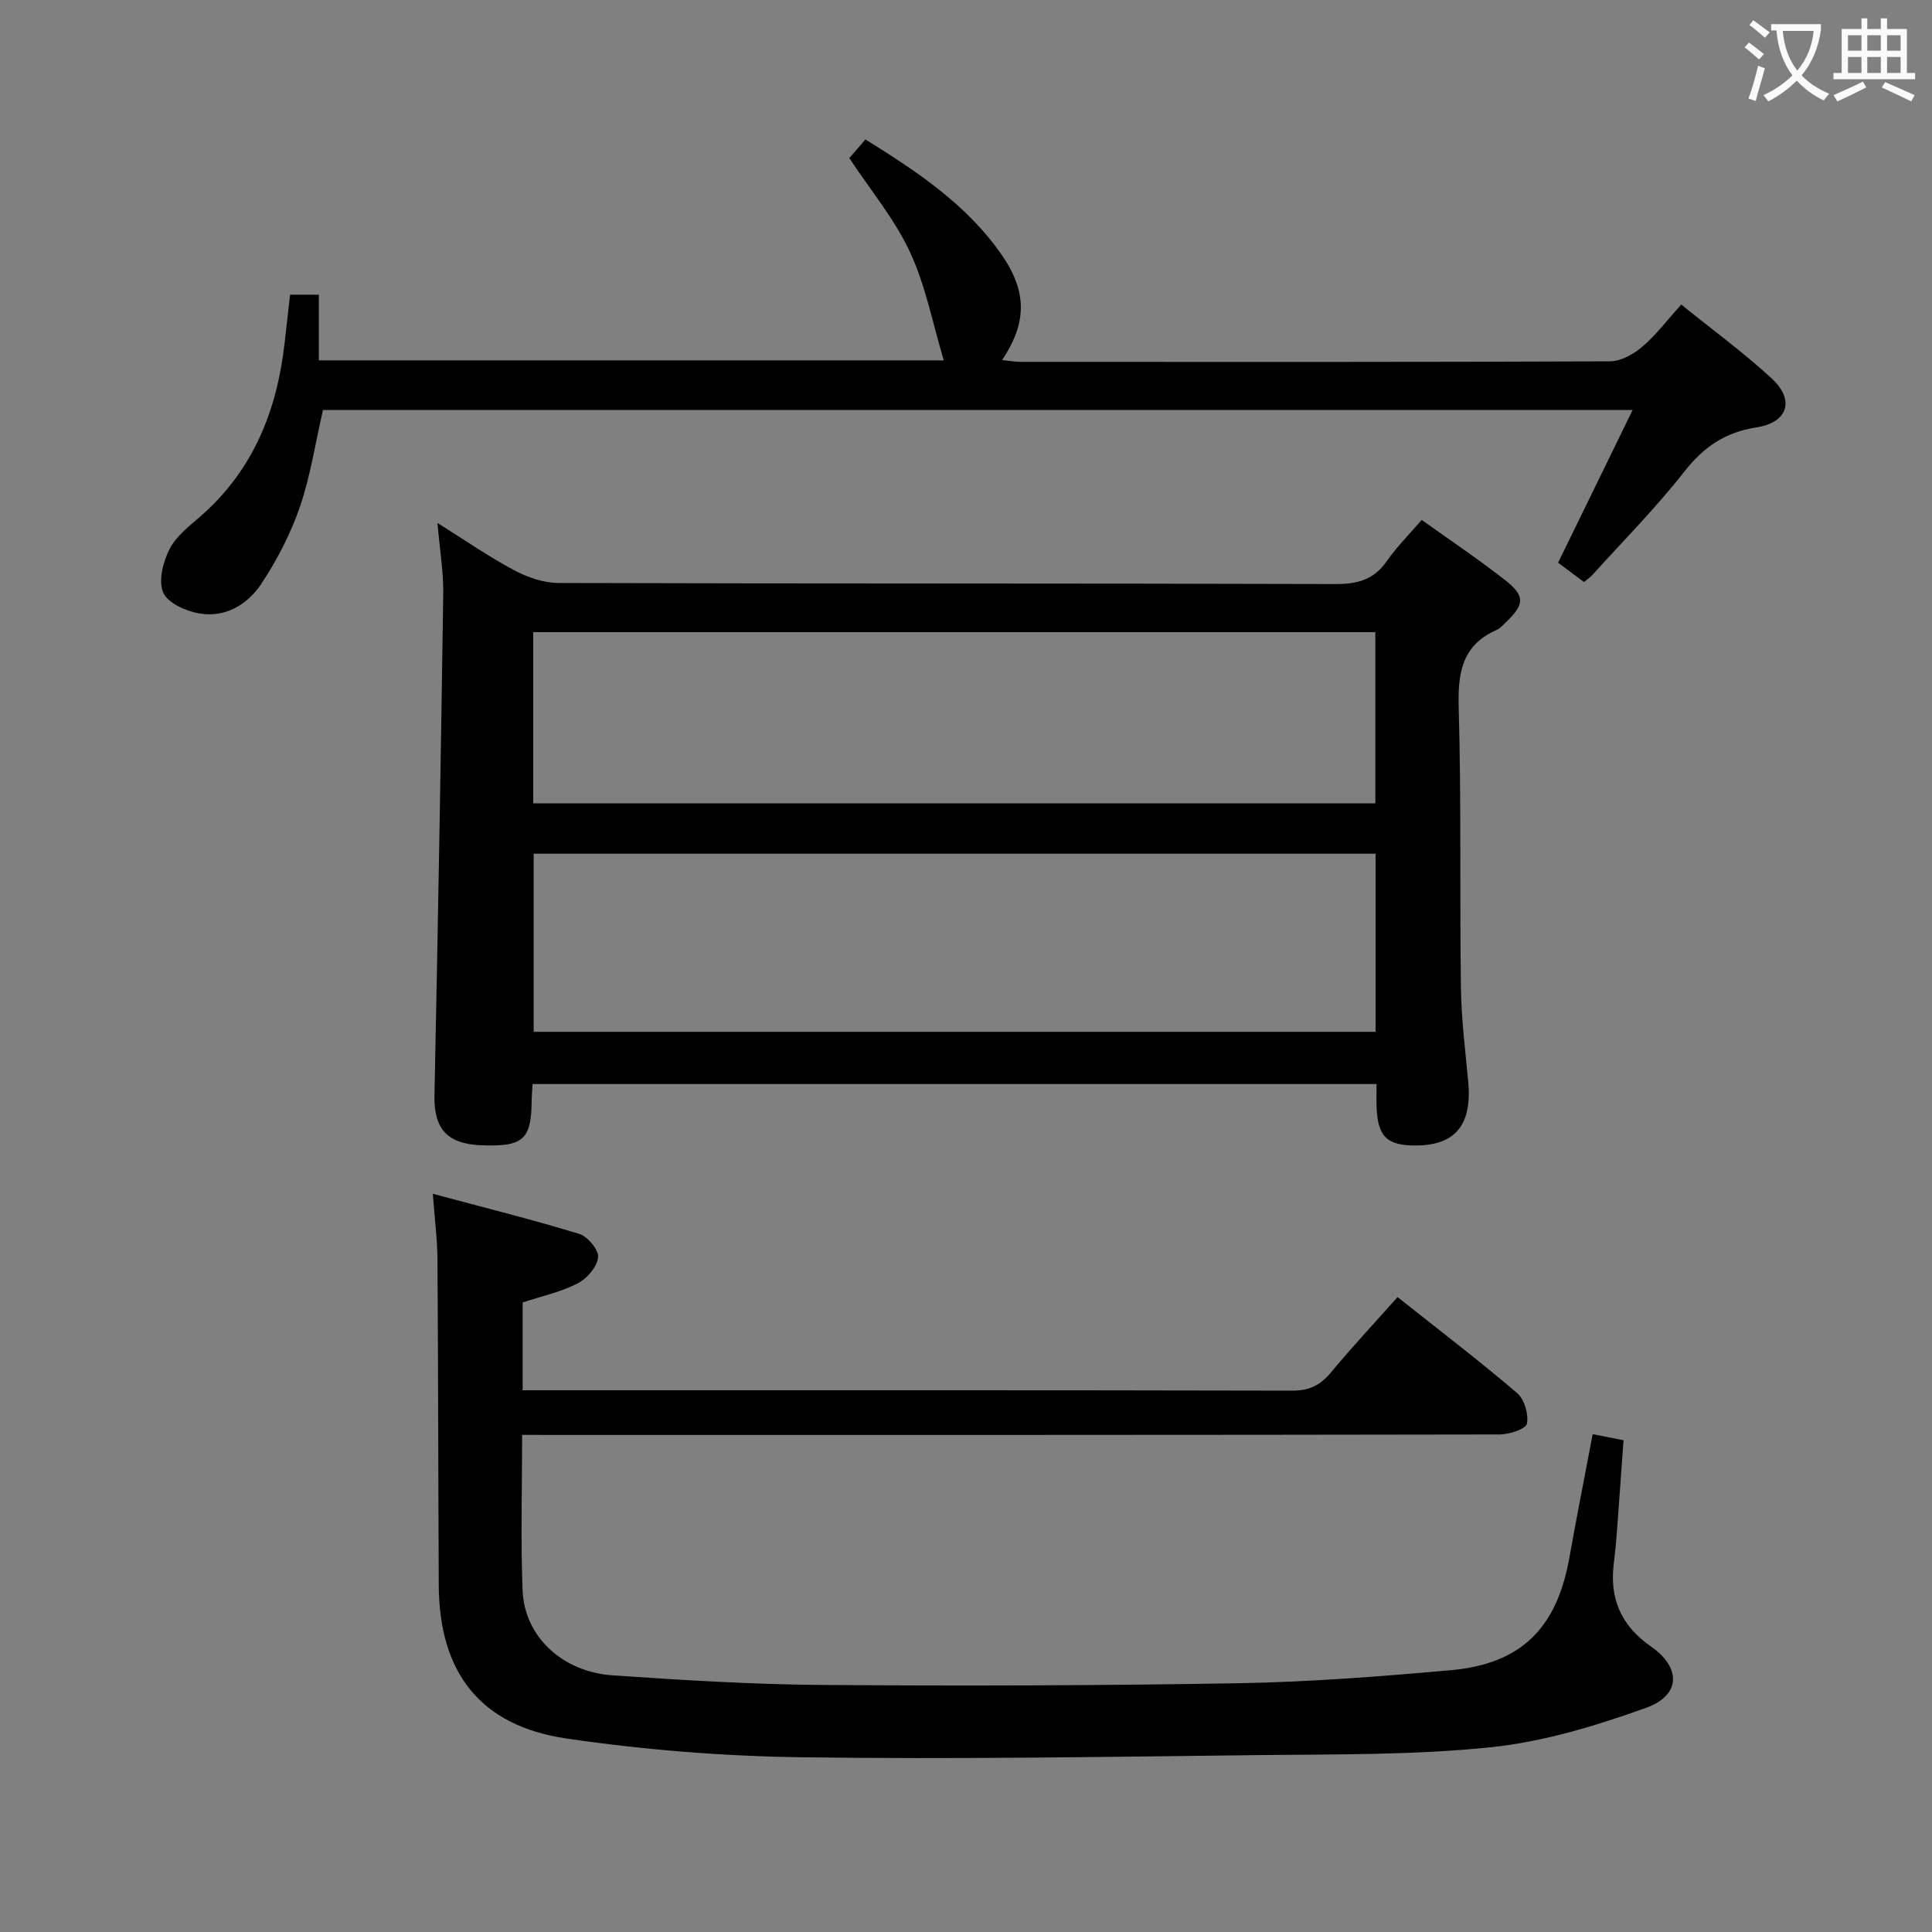 <svg enable-background="new 0 0 400 400" viewBox="0 0 400 400" xmlns="http://www.w3.org/2000/svg"><rect x="0" y="0" width="400" height="400" fill="#808080" stroke="none"/><g fill="#010000"><path d="m285 224.44c-58.67 0-116.58 0-174.74 0-.07 1.38-.18 2.51-.19 3.63-.08 7.9-1.81 9.4-10.5 9.04-7.08-.29-9.76-3.49-9.62-10.36.72-34.61 1.32-69.22 1.82-103.84.06-4.45-.7-8.91-1.2-14.64 5.83 3.65 10.65 7.01 15.8 9.75 2.78 1.48 6.12 2.67 9.22 2.68 53.65.16 107.31.05 160.96.22 4.57.01 7.9-.92 10.56-4.73 2.07-2.97 4.68-5.57 7.24-8.55 5.92 4.24 11.73 8.13 17.21 12.42 4.25 3.32 4.11 5.07.24 8.76-.6.57-1.18 1.27-1.91 1.59-7.27 3.18-8.09 8.98-7.88 16.2.55 19.31.19 38.65.46 57.97.09 6.46.91 12.92 1.51 19.37.82 8.85-2.6 13.13-10.69 13.21-6.1.06-8.05-1.8-8.28-7.91-.06-1.48-.01-2.96-.01-4.81zm-174.51-47.69v36.88h174.31c0-12.41 0-24.5 0-36.88-58.24 0-116.28 0-174.31 0zm174.26-45.87c-58.38 0-116.4 0-174.35 0v35.44h174.35c0-11.88 0-23.49 0-35.44z"/><path d="m108.1 297.07c0 11.25-.32 21.75.1 32.22.38 9.5 8.17 16.85 18.62 17.57 14.43.99 28.89 1.88 43.34 1.99 28.83.21 57.66.14 86.48-.36 14.61-.26 29.23-1.4 43.79-2.7 14.51-1.3 21.89-8.72 24.48-23.23 1.51-8.45 3.18-16.87 4.84-25.63 2.24.44 3.99.78 6.38 1.25-.46 6.39-.9 12.78-1.38 19.17-.16 2.16-.38 4.31-.64 6.45-.88 7.27 1.55 12.8 7.72 17.1 6.3 4.39 6.14 10.12-1.01 12.68-10.37 3.72-21.22 7.03-32.1 8.16-15.85 1.65-31.92 1.45-47.89 1.63-31.65.36-63.3.89-94.94.45-16.23-.22-32.55-1.53-48.6-3.88-17.93-2.63-26.37-13.7-26.45-31.78-.11-22.5-.11-44.99-.27-67.49-.03-4.1-.56-8.19-.96-13.51 10.69 2.87 20.59 5.33 30.33 8.31 1.74.53 4.07 3.36 3.89 4.87-.23 1.98-2.31 4.4-4.24 5.38-3.48 1.78-7.44 2.64-11.38 3.94v18.18h5.33c51.33 0 102.66-.04 153.99.08 3.54.01 5.84-1.13 8.04-3.78 4.34-5.24 8.99-10.21 13.78-15.59 8.46 6.71 16.77 13.06 24.72 19.84 1.52 1.29 2.44 4.39 2.07 6.36-.21 1.1-3.66 2.24-5.65 2.24-65.33.12-130.66.1-195.99.1-1.96-.02-3.93-.02-6.4-.02z"/><path d="m60.06 61.01h5.95v13.6h129.39c-2.28-7.59-3.74-15.4-6.98-22.38-3.16-6.82-8.15-12.79-12.58-19.5.77-.88 1.94-2.24 3.34-3.86 10.61 6.6 20.82 13.36 28.05 23.66 5.41 7.7 5.5 14.15.25 22.01 1.43.15 2.63.38 3.83.38 40.67.02 81.33.06 122-.11 2.27-.01 4.9-1.47 6.71-3.02 2.86-2.44 5.17-5.53 8.06-8.74 6.46 5.23 12.9 9.93 18.73 15.3 4.83 4.45 3.39 9.13-3.16 10.14-6.53 1-10.97 4.09-14.99 9.23-5.84 7.45-12.56 14.22-18.92 21.26-.43.48-.98.84-1.79 1.53-1.73-1.3-3.41-2.56-5.36-4.01 5.11-10.48 10.13-20.75 15.43-31.62-90.76 0-180.95 0-271.15 0-1.61 6.99-2.61 13.75-4.79 20.09-1.92 5.56-4.72 10.97-7.97 15.89-2.83 4.28-7.44 7.08-12.83 6.15-2.77-.47-6.56-2.16-7.49-4.33-1.04-2.43-.03-6.36 1.32-9.01 1.37-2.69 4.1-4.77 6.48-6.84 10.88-9.54 15.79-21.92 17.35-35.93.35-3.14.71-6.27 1.12-9.89z"/></g><path d="m362.1 8.8c1.1.8 2.1 1.6 3.1 2.4l-1 1.1c-1.3-1.1-2.3-2-3-2.5zm1.9 4.8c.5.2.9.4 1.4.5-.6 2.3-1.3 4.5-1.9 6.8l-1.5-.5c.8-2.1 1.4-4.3 2-6.8zm-1-9.4c1.3.9 2.4 1.8 3.4 2.5l-1 1.1c-1.4-1.2-2.4-2.1-3.2-2.6zm3.7 2.2v-1.4h10.3v1.2c-.5 3.6-1.8 6.8-4 9.4 1.5 1.6 3.4 2.8 5.7 3.8-.3.4-.7.8-1.1 1.4-2.3-1.1-4.1-2.5-5.6-4.1-1.6 1.6-3.6 3.1-5.9 4.3-.3-.5-.7-.9-1-1.3 2.4-1.1 4.4-2.5 6-4.1-1.9-2.5-3-5.6-3.3-9.3h-1.1zm8.8 0h-6.4c.3 3.3 1.3 6 3 8.2 2-2.3 3.1-5.1 3.4-8.2z" fill="#fbfafa"/><path d="m385.3 3.8h1.3v2.2h2.8v-2.2h1.3v2.2h4.1v9.1h1.7v1.3h-16.9v-1.3h1.7v-9.1h4.1v-2.2zm.4 13.1.7 1.2c-1.8.9-3.8 1.9-6 2.9-.2-.4-.5-.8-.8-1.3 2.3-1 4.3-1.9 6.1-2.8zm-3.1-6.4h2.8v-3.2h-2.8zm0 4.6h2.8v-3.3h-2.8zm4-4.6h2.8v-3.2h-2.8zm0 4.6h2.8v-3.3h-2.8zm3.7 1.9c2.1.9 4.1 1.8 6.1 2.7l-.7 1.3c-2.2-1.1-4.2-2-6.1-2.9zm3.2-9.7h-2.8v3.2h2.8zm-2.8 7.8h2.8v-3.3h-2.8z" fill="#fbfafa"/></svg>